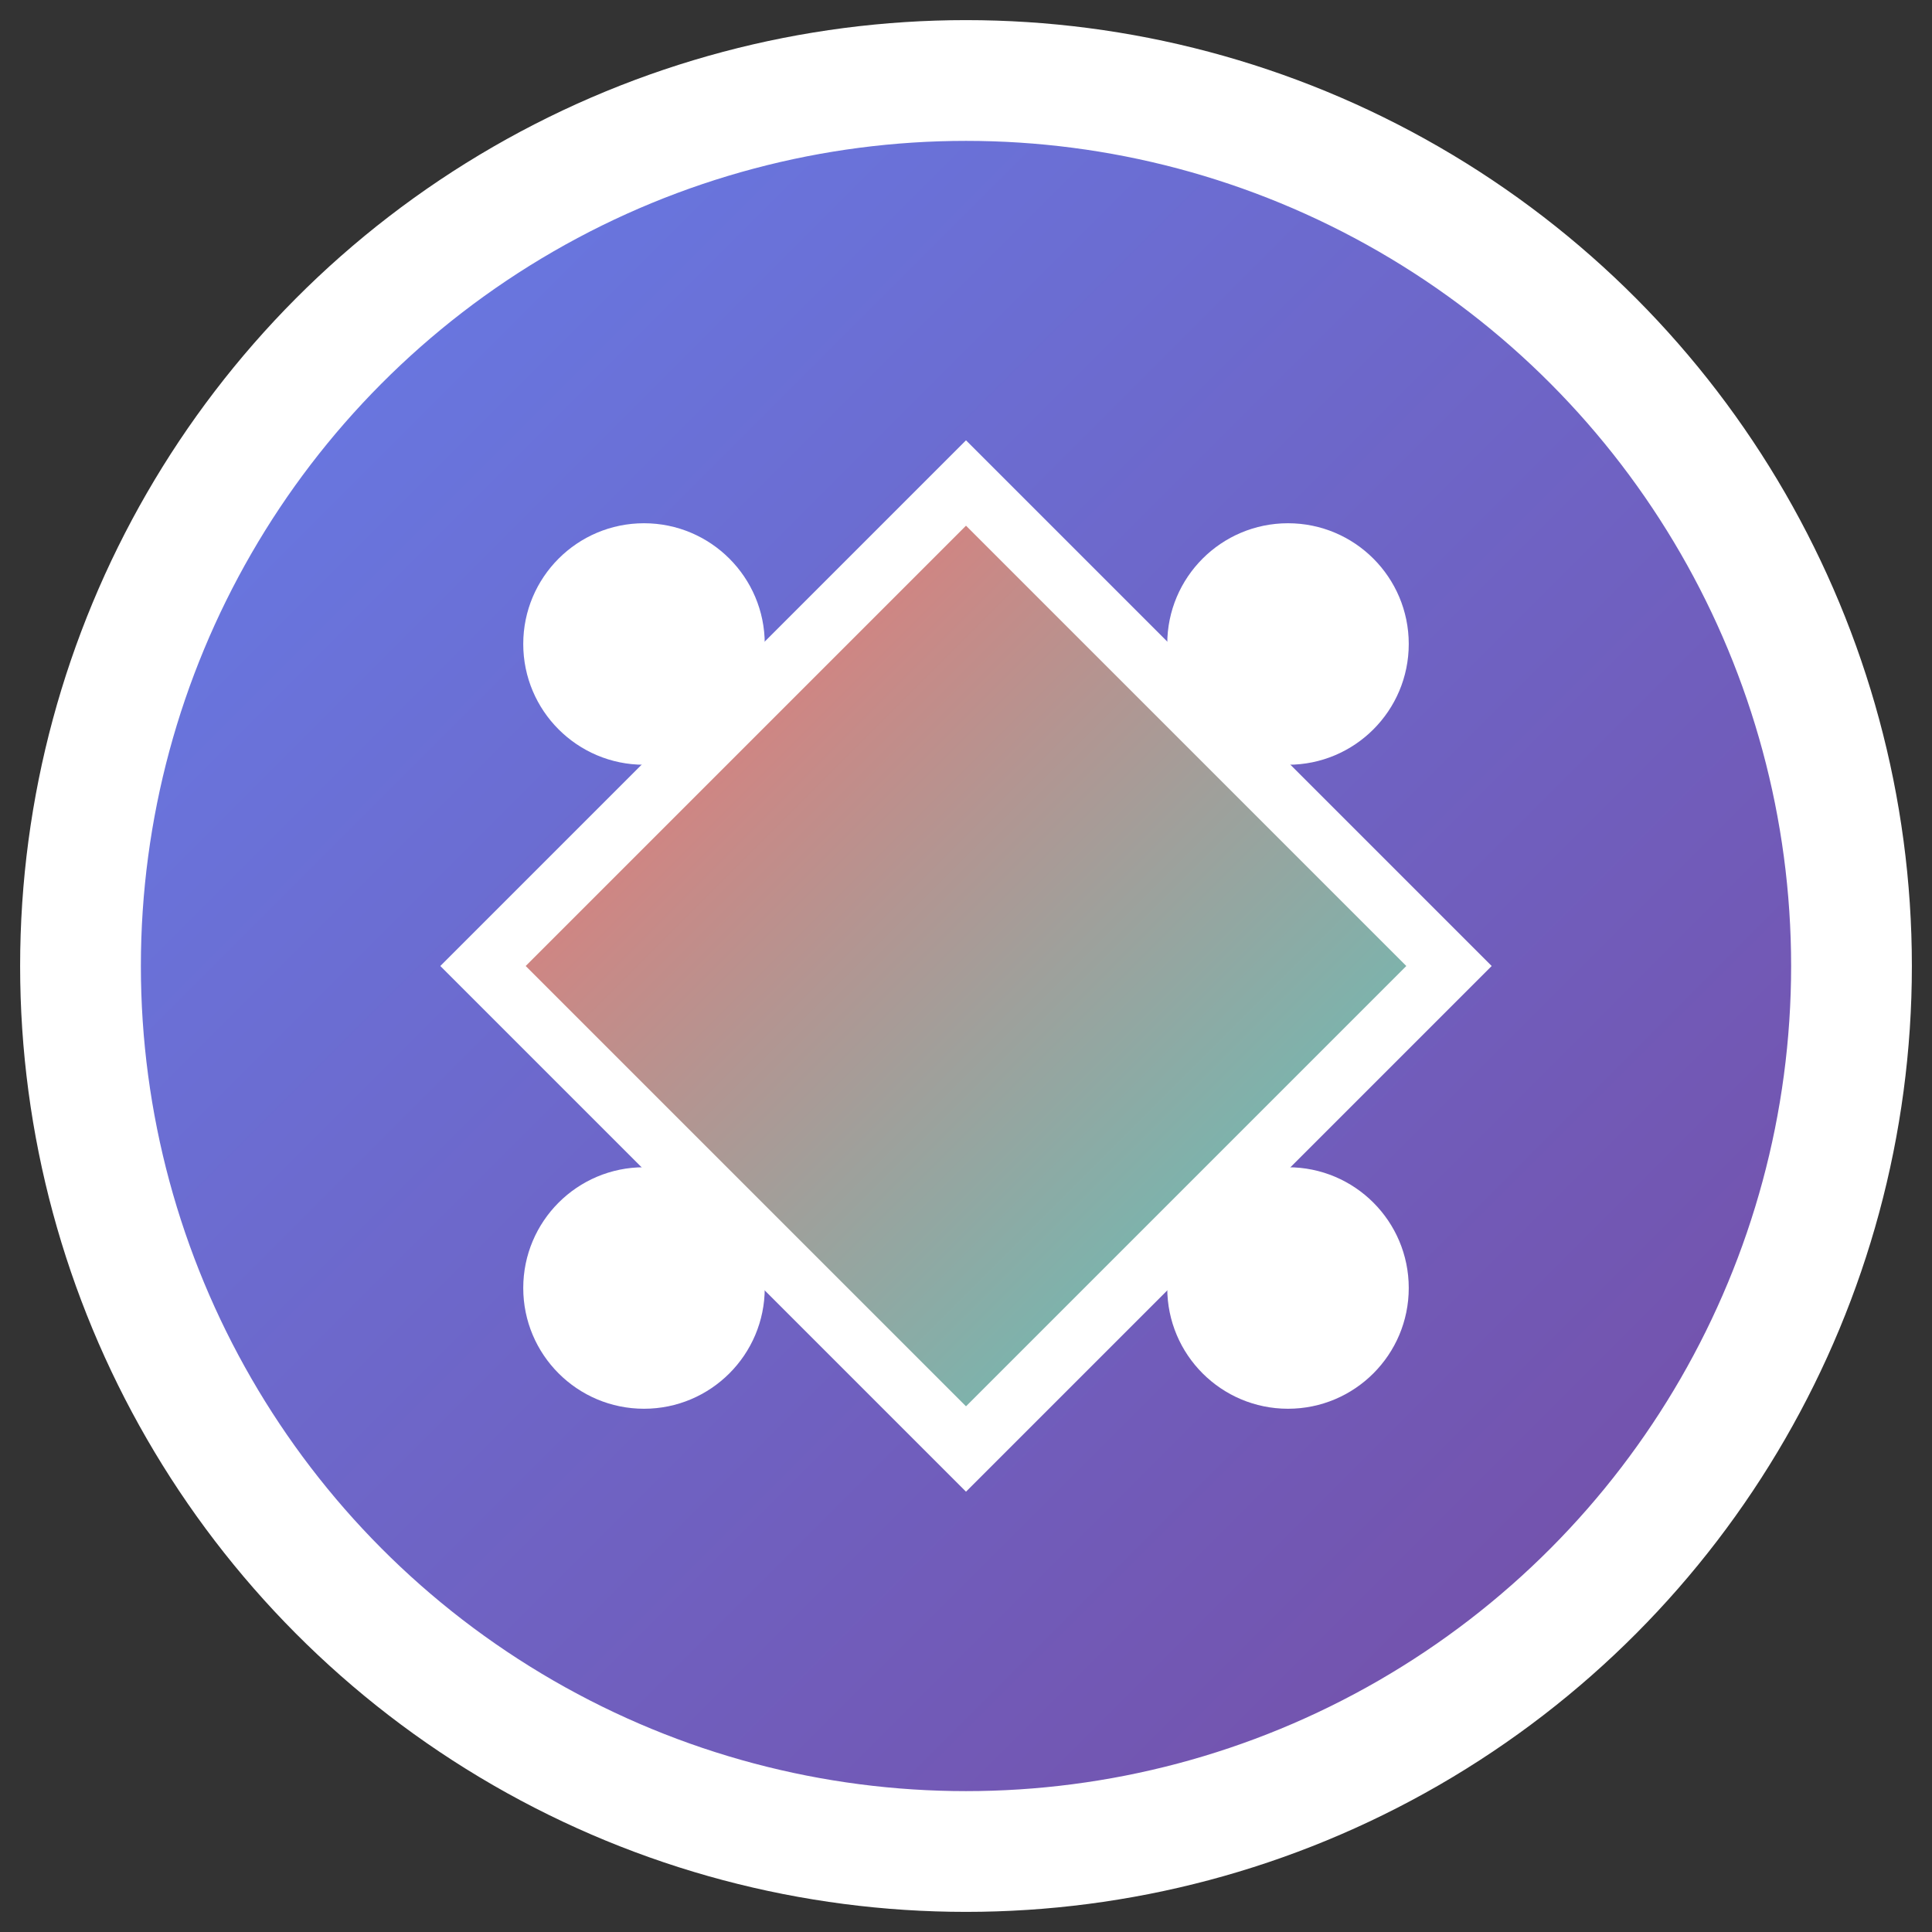 <?xml version="1.0" encoding="UTF-8"?>
<svg width="48" height="48" viewBox="0 0 48 48" xmlns="http://www.w3.org/2000/svg">
  <rect x="0" y="0" width="48" height="48" fill="#333333" stroke="none"/>
  <defs>
    <linearGradient id="grad1" x1="0%" y1="0%" x2="100%" y2="100%">
      <stop offset="0%" style="stop-color:#667eea;stop-opacity:1" />
      <stop offset="100%" style="stop-color:#764ba2;stop-opacity:1" />
    </linearGradient>
    <linearGradient id="grad2" x1="0%" y1="0%" x2="100%" y2="100%">
      <stop offset="0%" style="stop-color:#ff6b6b;stop-opacity:1" />
      <stop offset="100%" style="stop-color:#4ecdc4;stop-opacity:1" />
    </linearGradient>
  </defs>
  
  <!-- Background circle -->
  <circle cx="24" cy="24" r="22" fill="url(#grad1)" stroke="white" stroke-width="3"/>
  
  <!-- Diamond/Data symbol -->
  <polygon points="24,12 36,24 24,36 12,24" fill="url(#grad2)" stroke="white" stroke-width="1.5"/>
  
  <!-- Small data dots -->
  <circle cx="16" cy="16" r="3" fill="white"/>
  <circle cx="32" cy="16" r="3" fill="white"/>
  <circle cx="16" cy="32" r="3" fill="white"/>
  <circle cx="32" cy="32" r="3" fill="white"/>
</svg>